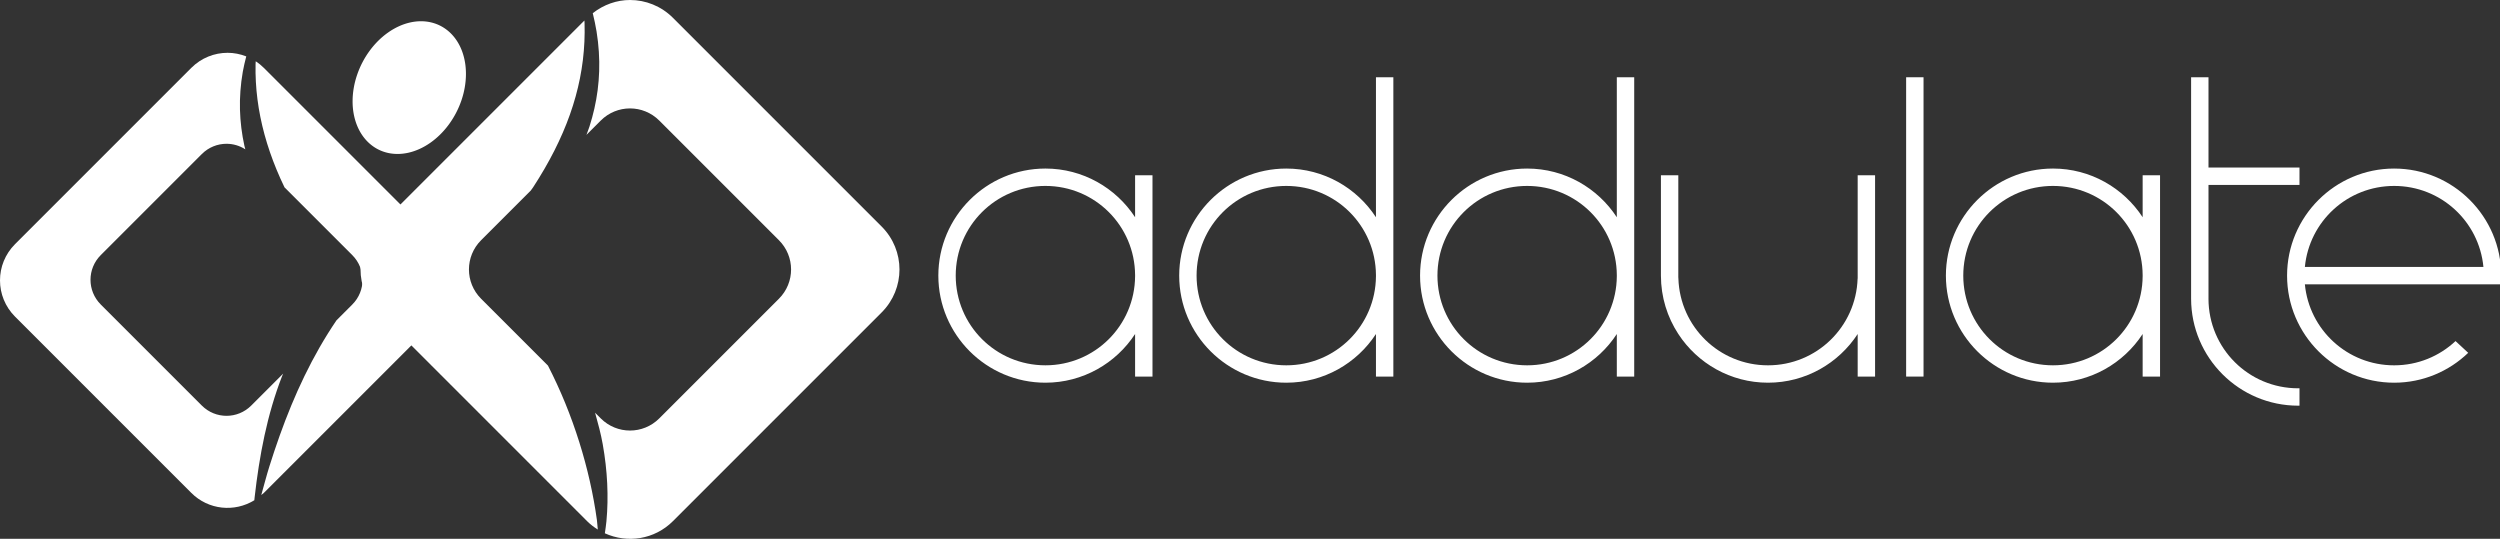 <?xml version="1.0" encoding="UTF-8" standalone="no"?>
<svg
   xmlns:dc="http://purl.org/dc/elements/1.1/"
   xmlns:cc="http://creativecommons.org/ns#"
   xmlns:rdf="http://www.w3.org/1999/02/22-rdf-syntax-ns#"
   xmlns:svg="http://www.w3.org/2000/svg"
   xmlns="http://www.w3.org/2000/svg"
   width="195.691mm"
   height="42.178mm"
   viewBox="0 0 693.394 149.449"
   id="svg2"
   version="1.1">
  <rect x="0" y="0" width="693.394" height="149.449" fill="#333333" stroke="none"/>
  <defs
     id="defs4" />
  <g
     id="g5743"
     style="display:inline;fill:#ffffff"
     transform="translate(-31.549,-455.283)">x
    <path
   id="path5745"
   d="m 124.887,544.113 c -1.668,2.459 -3.234,4.965 -4.696,7.516 -1.494,2.607 -2.887,5.258 -4.193,7.949 -1.306,2.691 -2.524,5.42 -3.668,8.183 -1.144,2.763 -2.212,5.558 -3.221,8.381 -1.009,2.823 -1.957,5.672 -2.858,8.543 -0.815,2.6 -1.489,5.262 -2.236,7.893 0.234,-0.206 0.494,-0.364 0.718,-0.587 l 48.877,-48.877 c 5.575,-5.575 5.575,-14.551 0,-20.125 l -48.877,-48.877 c -0.701,-0.701 -1.457,-1.312 -2.253,-1.837 -0.009,0.264 -0.041,0.527 -0.047,0.791 -0.034,1.629 -0.007,3.256 0.081,4.885 0.088,1.628 0.236,3.258 0.444,4.886 0.208,1.628 0.476,3.256 0.803,4.885 0.654,3.257 1.544,6.514 2.664,9.771 1.117,3.25 2.464,6.5 4.032,9.749 l 18.797,18.795 c 3.798,3.798 3.798,9.913 0,13.711 l -4.368,4.368 z"
   style="opacity:1;fill-opacity:1;stroke:none;stroke-width:0.8;stroke-linecap:butt;stroke-linejoin:miter;stroke-miterlimit:4;stroke-dasharray:none;stroke-dashoffset:12.2;stroke-opacity:1;fill:#ffffff" />
<path
   id="path5747"
   d="m 99.851,470.924 c -1.664,-0.653 -3.42,-0.996 -5.181,-0.996 -3.638,0 -7.275,1.393 -10.063,4.181 l -48.877,48.877 c -5.575,5.575 -5.575,14.551 0,20.125 l 48.877,48.877 c 4.764,4.764 11.998,5.421 17.485,2.042 0.026,-0.239 0.042,-0.481 0.069,-0.719 0.329,-2.918 0.71,-5.819 1.162,-8.694 0.452,-2.875 0.976,-5.726 1.588,-8.546 0.612,-2.82 1.312,-5.609 2.121,-8.361 0.808,-2.752 1.724,-5.467 2.766,-8.139 0.088,-0.227 0.208,-0.442 0.298,-0.668 l -8.865,8.865 c -3.798,3.798 -9.912,3.798 -13.71,0 l -28.023,-28.023 c -3.798,-3.798 -3.798,-9.913 0,-13.711 l 28.023,-28.022 c 1.899,-1.899 4.377,-2.849 6.856,-2.849 1.817,0 3.628,0.522 5.216,1.543 -0.077,-0.322 -0.185,-0.638 -0.256,-0.961 -0.36,-1.641 -0.645,-3.3 -0.853,-4.976 -0.207,-1.676 -0.337,-3.37 -0.381,-5.083 -0.044,-1.713 -0.003,-3.445 0.127,-5.197 0.129,-1.752 0.348,-3.525 0.661,-5.319 0.244,-1.398 0.596,-2.821 0.959,-4.245 z"
   style="opacity:1;fill-opacity:1;stroke:none;stroke-width:0.8;stroke-linecap:butt;stroke-linejoin:miter;stroke-miterlimit:4;stroke-dasharray:none;stroke-dashoffset:12.2;stroke-opacity:1;fill:#ffffff" />
<path
   id="path5749"
   d="m 196.602,569.76 c 0.819,2.912 1.602,5.832 2.122,8.748 0.65,3.645 1.064,7.275 1.236,10.847 0.086,1.786 0.114,3.557 0.078,5.308 -0.035,1.751 -0.132,3.482 -0.29,5.187 -0.105,1.133 -0.279,2.235 -0.439,3.343 6.215,2.846 13.761,1.756 18.892,-3.375 l 57.876,-57.877 c 6.601,-6.601 6.601,-17.229 0,-23.83 L 218.202,460.234 c -3.3,-3.3 -7.609,-4.951 -11.916,-4.951 -3.663,0 -7.287,1.268 -10.331,3.655 0.416,1.721 0.789,3.424 1.055,5.086 0.305,1.905 0.514,3.774 0.633,5.61 0.119,1.836 0.147,3.639 0.089,5.413 -0.057,1.774 -0.198,3.517 -0.421,5.237 -0.222,1.72 -0.525,3.414 -0.902,5.087 -0.377,1.673 -0.829,3.326 -1.349,4.96 -0.253,0.795 -0.573,1.574 -0.858,2.361 l 3.968,-3.966 c 2.249,-2.249 5.182,-3.373 8.117,-3.373 2.934,0 5.87,1.125 8.118,3.373 l 33.183,33.182 c 4.497,4.497 4.497,11.738 0,16.235 l -33.183,33.183 c -4.497,4.497 -11.738,4.497 -16.235,0 l -1.566,-1.566 z"
   style="opacity:1;fill-opacity:1;stroke:none;stroke-width:0.8;stroke-linecap:butt;stroke-linejoin:miter;stroke-miterlimit:4;stroke-dasharray:none;stroke-dashoffset:12.2;stroke-opacity:1;fill:#ffffff" />
<path
   id="path5751"
   d="m 193.632,460.974 -57.137,57.137 c -6.601,6.601 -6.601,17.229 0,23.83 l 57.876,57.877 c 0.918,0.918 1.927,1.678 2.979,2.341 -0.103,-0.903 -0.121,-1.76 -0.248,-2.673 -0.483,-3.5 -1.132,-7.073 -1.946,-10.68 -0.814,-3.608 -1.793,-7.25 -2.936,-10.889 -1.143,-3.639 -2.45,-7.275 -3.919,-10.87 -1.433,-3.506 -3.032,-6.969 -4.773,-10.362 l -18.541,-18.541 c -4.497,-4.497 -4.497,-11.738 0,-16.235 l 13.774,-13.774 c 0.201,-0.303 0.464,-0.617 0.662,-0.92 2.221,-3.413 4.18,-6.788 5.881,-10.145 0.85,-1.678 1.635,-3.352 2.356,-5.024 0.72,-1.671 1.377,-3.34 1.968,-5.009 0.591,-1.669 1.118,-3.337 1.58,-5.009 0.462,-1.671 0.861,-3.345 1.195,-5.024 0.334,-1.678 0.603,-3.361 0.809,-5.051 0.206,-1.69 0.348,-3.387 0.426,-5.094 0.078,-1.707 0.092,-3.423 0.043,-5.15 -0.007,-0.243 -0.037,-0.491 -0.047,-0.734 z"
   style="opacity:1;fill-opacity:1;stroke:none;stroke-width:0.8;stroke-linecap:butt;stroke-linejoin:miter;stroke-miterlimit:4;stroke-dasharray:none;stroke-dashoffset:12.2;stroke-opacity:1;fill:#ffffff" />
<path
   id="path5753"
   d="m 159.531,483.119 a 14.749,19.19 26.299 0 1 -20.618,14.52 14.749,19.19 26.299 0 1 -8.316,-21.599 14.749,19.19 26.299 0 1 20.618,-14.52 14.749,19.19 26.299 0 1 8.316,21.599 z"
   style="opacity:1;fill-opacity:1;stroke:none;stroke-width:30;stroke-linecap:butt;stroke-linejoin:miter;stroke-miterlimit:4;stroke-dasharray:none;stroke-dashoffset:12.2;stroke-opacity:1;fill:#ffffff" />
<g
   id="g5755"
   transform="matrix(0.603,0,0,0.603,271.149,189.258)"
   style="fill-opacity:1;fill:#ffffff">
  <path
     style="font-style:normal;font-variant:normal;font-weight:normal;font-stretch:normal;font-size:medium;line-height:normal;font-family:sans-serif;text-indent:0;text-align:start;text-decoration:none;text-decoration-line:none;text-decoration-style:solid;text-decoration-color:#FFFFFF;letter-spacing:normal;word-spacing:normal;text-transform:none;direction:ltr;block-progression:tb;writing-mode:lr-tb;baseline-shift:baseline;text-anchor:start;white-space:normal;clip-rule:nonzero;display:inline;overflow:visible;visibility:visible;opacity:1;isolation:auto;mix-blend-mode:normal;color-interpolation:sRGB;color-interpolation-filters:linearRGB;solid-color:#FFFFFF;solid-opacity:1;fill-opacity:1;fill-rule:nonzero;stroke:none;stroke-width:8;stroke-linecap:butt;stroke-linejoin:miter;stroke-miterlimit:4;stroke-dasharray:none;stroke-dashoffset:12.2;stroke-opacity:1;color-rendering:auto;image-rendering:auto;shape-rendering:auto;text-rendering:auto;enable-background:accumulate;fill:#ffffff"
     d="m 366.618,521.791 0,46.154 c 0,9.901 2.95,19.123 8,26.854 l 0,0.002 c 8.8,13.469 24.001,22.396 41.252,22.396 17.25,0 32.449,-8.927 41.248,-22.395 l 0,19.576 8,0 0,-92.588 -8,0 0,47.502 -0.033,0 c -0.711,22.203 -18.835,39.91 -41.215,39.91 -22.38,0 -40.508,-17.707 -41.219,-39.91 -0.062,-0.379 -0.037,-0.96 -0.041,-1.348 l 0.008,-46.154 -8,0 z"
     id="path5757" />
  <path
     style="font-style:normal;font-variant:normal;font-weight:normal;font-stretch:normal;font-size:medium;line-height:normal;font-family:sans-serif;text-indent:0;text-align:start;text-decoration:none;text-decoration-line:none;text-decoration-style:solid;text-decoration-color:#FFFFFF;letter-spacing:normal;word-spacing:normal;text-transform:none;direction:ltr;block-progression:tb;writing-mode:lr-tb;baseline-shift:baseline;text-anchor:start;white-space:normal;clip-rule:nonzero;display:inline;overflow:visible;visibility:visible;opacity:1;isolation:auto;mix-blend-mode:normal;color-interpolation:sRGB;color-interpolation-filters:linearRGB;solid-color:#FFFFFF;solid-opacity:1;fill-opacity:1;fill-rule:nonzero;stroke:none;stroke-width:8;stroke-linecap:butt;stroke-linejoin:miter;stroke-miterlimit:4;stroke-dasharray:none;stroke-dashoffset:12.2;stroke-opacity:1;color-rendering:auto;image-rendering:auto;shape-rendering:auto;text-rendering:auto;enable-background:accumulate;fill:#ffffff"
     d="m 83.505,518.697 c -27.152,0 -49.25,22.096 -49.25,49.248 0,27.152 22.098,49.252 49.25,49.252 17.251,0 32.451,-8.928 41.25,-22.396 l 0,19.578 8,0 0,-46.434 0,-46.154 -8,0 0,19.301 c -8.799,-13.468 -23.999,-22.395 -41.25,-22.395 z m 0,7.994 c 22.756,0 41.127,18.299 41.25,41.025 l 0,0.457 c -0.123,22.726 -18.494,41.029 -41.25,41.029 -22.832,0 -41.256,-18.425 -41.256,-41.258 0,-22.832 18.424,-41.254 41.256,-41.254 z"
     id="path5759" />
  <path
     style="font-style:normal;font-variant:normal;font-weight:normal;font-stretch:normal;font-size:medium;line-height:normal;font-family:sans-serif;text-indent:0;text-align:start;text-decoration:none;text-decoration-line:none;text-decoration-style:solid;text-decoration-color:#FFFFFF;letter-spacing:normal;word-spacing:normal;text-transform:none;direction:ltr;block-progression:tb;writing-mode:lr-tb;baseline-shift:baseline;text-anchor:start;white-space:normal;clip-rule:nonzero;display:inline;overflow:visible;visibility:visible;opacity:1;isolation:auto;mix-blend-mode:normal;color-interpolation:sRGB;color-interpolation-filters:linearRGB;solid-color:#FFFFFF;solid-opacity:1;fill-opacity:1;fill-rule:nonzero;stroke:none;stroke-width:8;stroke-linecap:butt;stroke-linejoin:miter;stroke-miterlimit:4;stroke-dasharray:none;stroke-dashoffset:12.2;stroke-opacity:1;color-rendering:auto;image-rendering:auto;shape-rendering:auto;text-rendering:auto;enable-background:accumulate;fill:#ffffff"
     d="m 235.542,476.705 0,64.385 c -8.799,-13.467 -23.998,-22.393 -41.248,-22.393 -27.152,0 -49.252,22.096 -49.252,49.248 0,27.152 22.099,49.252 49.252,49.252 17.25,0 32.449,-8.927 41.248,-22.395 l 0,19.576 8,0 0,-46.434 0,-91.24 -8,0 z m -41.248,49.986 c 22.73,0 41.084,18.259 41.248,40.949 l 0,0.609 c -0.164,22.691 -18.518,40.953 -41.248,40.953 -22.832,0 -41.258,-18.425 -41.258,-41.258 0,-22.832 18.426,-41.254 41.258,-41.254 z"
     id="path5761" />
  <path
     style="display:inline;opacity:1;fill-opacity:1;stroke:none;stroke-width:8;stroke-linecap:butt;stroke-linejoin:miter;stroke-miterlimit:4;stroke-dasharray:none;stroke-dashoffset:12.2;stroke-opacity:1;fill:#ffffff"
     d="m 479.405,476.705 0,137.674 8,0 0,-137.674 -8,0 z"
     id="path5763" />
  <path
     style="opacity:1;fill-opacity:1;stroke:none;stroke-width:8;stroke-linecap:butt;stroke-linejoin:miter;stroke-miterlimit:4;stroke-dasharray:none;stroke-dashoffset:12.2;stroke-opacity:1;fill:#ffffff"
     d="m 610.479,476.705 0,41.539 0,8 0,14.971 0,17.611 0,19.689 0,0.08 0.002,0 c 0.044,27.116 22.124,49.17 49.25,49.17 0.202,0 0.402,-0.013 0.604,-0.016 l 0,-7.994 c -0.202,0.003 -0.401,0.016 -0.604,0.016 -22.805,0 -41.213,-18.381 -41.256,-41.176 l 0.004,0 0,-0.307 c 0.002,-0.051 0.003,-0.101 0.004,-0.152 l -0.004,0 0,-19.311 0,-17.611 0,-14.971 41.855,0 0,-8 -41.855,0 0,-41.539 -8,0 z"
     id="path5765" />
  <path
     style="font-style:normal;font-variant:normal;font-weight:normal;font-stretch:normal;font-size:medium;line-height:normal;font-family:sans-serif;text-indent:0;text-align:start;text-decoration:none;text-decoration-line:none;text-decoration-style:solid;text-decoration-color:#FFFFFF;letter-spacing:normal;word-spacing:normal;text-transform:none;direction:ltr;block-progression:tb;writing-mode:lr-tb;baseline-shift:baseline;text-anchor:start;white-space:normal;clip-rule:nonzero;display:inline;overflow:visible;visibility:visible;opacity:1;isolation:auto;mix-blend-mode:normal;color-interpolation:sRGB;color-interpolation-filters:linearRGB;solid-color:#FFFFFF;solid-opacity:1;fill-opacity:1;fill-rule:nonzero;stroke:none;stroke-width:8;stroke-linecap:butt;stroke-linejoin:miter;stroke-miterlimit:4;stroke-dasharray:none;stroke-dashoffset:12.2;stroke-opacity:1;color-rendering:auto;image-rendering:auto;shape-rendering:auto;text-rendering:auto;enable-background:accumulate;fill:#ffffff"
     d="m 346.329,476.705 0,64.387 c -8.799,-13.468 -23.997,-22.395 -41.248,-22.395 -27.152,0 -49.252,22.096 -49.252,49.248 0,27.152 22.099,49.252 49.252,49.252 17.251,0 32.449,-8.928 41.248,-22.396 l 0,19.578 8,0 0,-46.434 0,-91.24 -8,0 z m -41.248,49.986 c 22.753,0 41.121,18.295 41.248,41.018 l 0,0.473 c -0.127,22.722 -18.495,41.021 -41.248,41.021 -22.832,0 -41.258,-18.425 -41.258,-41.258 0,-22.832 18.425,-41.254 41.258,-41.254 z"
     id="path5767" />
  <path
     style="font-style:normal;font-variant:normal;font-weight:normal;font-stretch:normal;font-size:medium;line-height:normal;font-family:sans-serif;text-indent:0;text-align:start;text-decoration:none;text-decoration-line:none;text-decoration-style:solid;text-decoration-color:#FFFFFF;letter-spacing:normal;word-spacing:normal;text-transform:none;direction:ltr;block-progression:tb;writing-mode:lr-tb;baseline-shift:baseline;text-anchor:start;white-space:normal;clip-rule:nonzero;display:inline;overflow:visible;visibility:visible;opacity:1;isolation:auto;mix-blend-mode:normal;color-interpolation:sRGB;color-interpolation-filters:linearRGB;solid-color:#FFFFFF;solid-opacity:1;fill-opacity:1;fill-rule:nonzero;stroke:none;stroke-width:8;stroke-linecap:butt;stroke-linejoin:miter;stroke-miterlimit:4;stroke-dasharray:none;stroke-dashoffset:12.2;stroke-opacity:1;color-rendering:auto;image-rendering:auto;shape-rendering:auto;text-rendering:auto;enable-background:accumulate;fill:#ffffff"
     d="m 546.944,518.697 c -27.152,0 -49.252,22.096 -49.252,49.248 0,27.152 22.099,49.252 49.252,49.252 17.251,0 32.449,-8.928 41.248,-22.396 l 0,19.578 8,0 0,-46.434 0,-46.154 -8,0 0,19.301 c -8.799,-13.468 -23.997,-22.395 -41.248,-22.395 z m 0,7.994 c 22.753,0 41.121,18.295 41.248,41.018 l 0,0.473 c -0.127,22.722 -18.495,41.021 -41.248,41.021 -22.832,0 -41.258,-18.425 -41.258,-41.258 0,-22.832 18.425,-41.254 41.258,-41.254 z"
     id="path5769" />
  <path
     style="display:inline;opacity:1;fill-opacity:1;stroke:none;stroke-width:8;stroke-linecap:butt;stroke-linejoin:miter;stroke-miterlimit:4;stroke-dasharray:none;stroke-dashoffset:12.2;stroke-opacity:1;fill:#ffffff"
     d="m 703.872,518.698 c -27.152,0 -49.25,22.096 -49.25,49.248 0,27.152 22.098,49.252 49.25,49.252 13.211,0 25.212,-5.242 34.062,-13.742 l -5.826,-5.41 c -7.373,6.92 -17.295,11.158 -28.236,11.158 -21.482,0 -39.058,-16.311 -41.062,-37.256 l 90.135,0 c 0.107,-1.321 0.178,-2.654 0.178,-4.002 0,-27.152 -22.098,-49.248 -49.25,-49.248 z m 0,7.994 c 21.482,0 39.057,16.31 41.061,37.256 l -82.123,0 c 2.004,-20.946 19.58,-37.256 41.062,-37.256 z"
     id="path5771" />
</g>
</g>
</svg>
